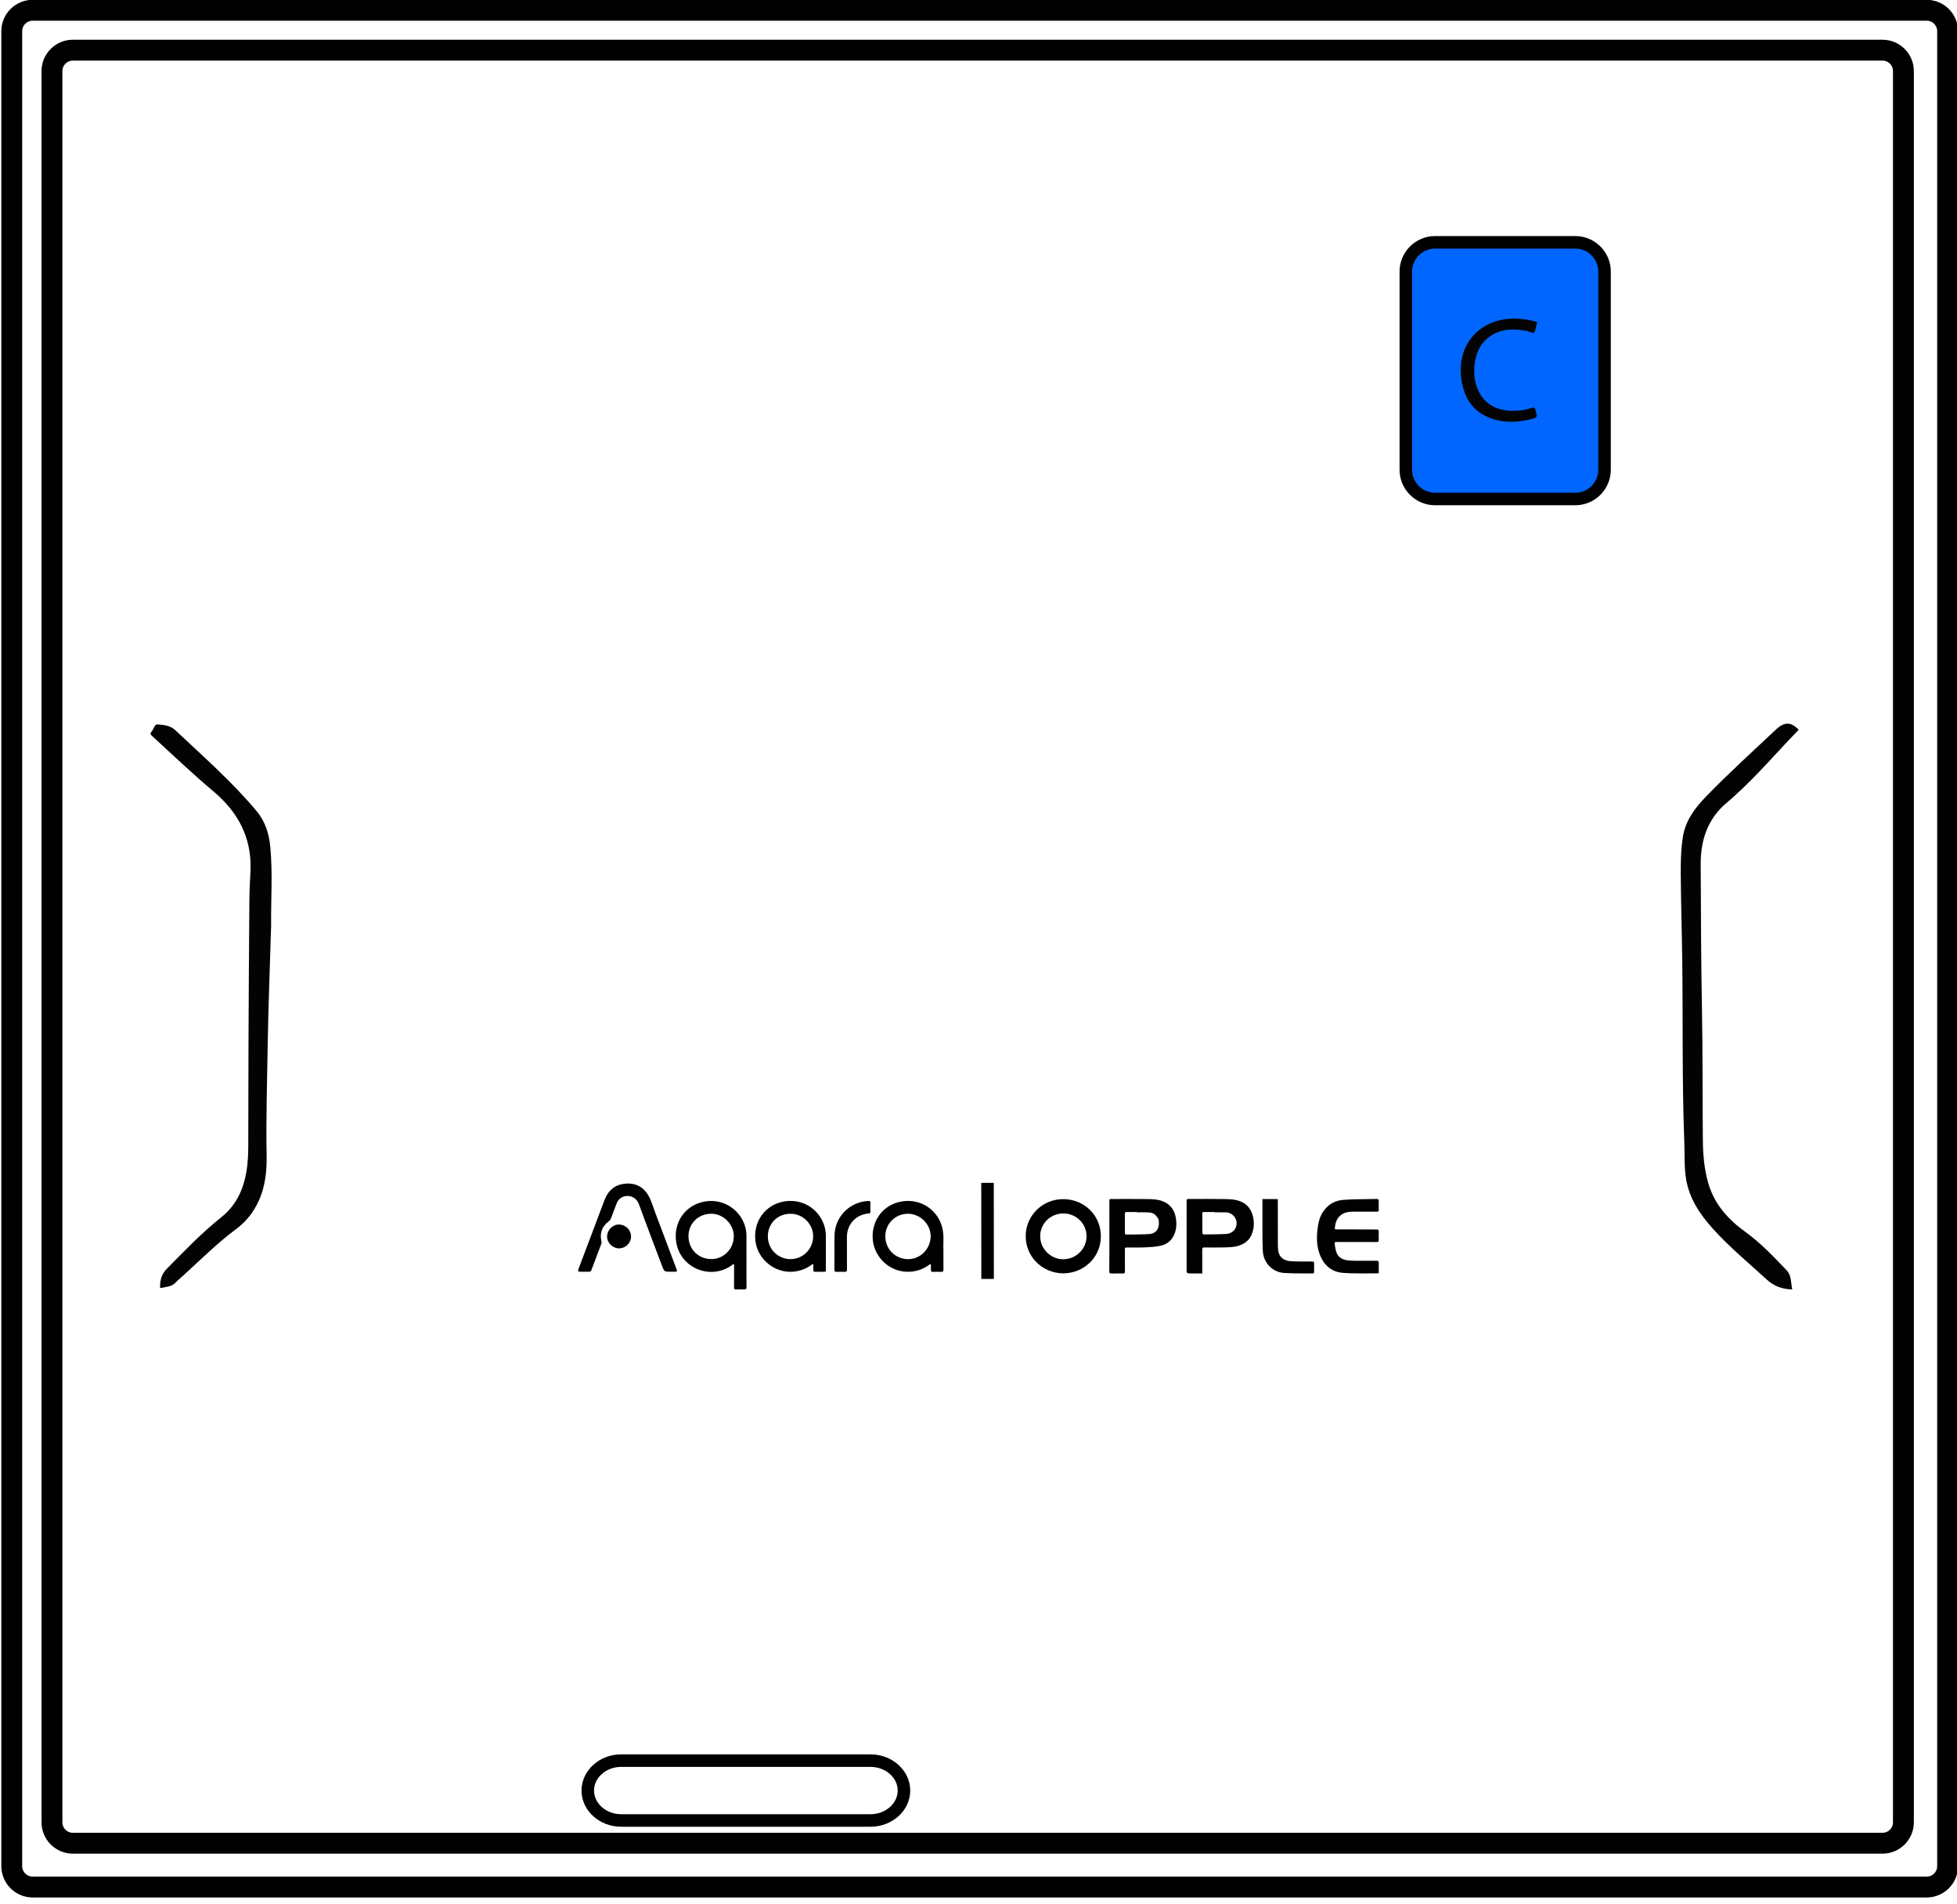 <?xml version="1.0" encoding="utf-8"?>
<!-- Generator: Adobe Illustrator 24.0.1, SVG Export Plug-In . SVG Version: 6.00 Build 0)  -->
<svg version="1.1" id="Laag_1" xmlns="http://www.w3.org/2000/svg" xmlns:xlink="http://www.w3.org/1999/xlink" x="0px" y="0px"
	 viewBox="0 0 468.96 456.24" style="enable-background:new 0 0 468.96 456.24;" xml:space="preserve">
<style type="text/css">
	.st0{fill:#FC0404;}
	.st1{fill:#030303;}
	.st2{fill:none;stroke:#000000;stroke-width:3;stroke-miterlimit:10;}
	.st3{fill:#0066FF;}
	.st4{fill:none;stroke:#000000;stroke-width:5;stroke-miterlimit:10;}
</style>
<path class="st0" d="M214.21,0.15c-0.16-0.04-0.32-0.08-0.47-0.13c19.59,0,39.18,0,58.76,0c-0.28,0.21-0.61,0.14-0.93,0.14
	C252.45,0.16,233.33,0.15,214.21,0.15z"/>
<path class="st0" d="M468.81,385.62c0.04-0.15,0.08-0.3,0.13-0.44c0,10.4,0,20.8,0,31.2c-0.21-0.28-0.14-0.61-0.14-0.93
	C468.8,405.51,468.81,395.56,468.81,385.62z"/>
<path class="st0" d="M429.6,0.02c-0.15,0.04-0.3,0.08-0.46,0.13c-5.7,0-11.39,0.01-17.08,0.01c-0.31,0-0.64,0.08-0.92-0.14
	C417.29,0.02,423.45,0.02,429.6,0.02z"/>
<path class="st1" d="M431.03,174.85c-5.18,5.32-9.98,11.01-15.52,15.98c-0.5,0.45-1.01,0.91-1.53,1.34
	c-4.74,3.87-6.47,9.06-6.44,14.96c0.06,11.43,0.08,22.86,0.3,34.28c0.21,10.63,0.11,21.26,0.22,31.89
	c0.04,3.39,0.33,6.77,1.26,10.06c1.44,5.1,4.71,8.77,8.9,11.79c3.67,2.65,6.79,5.93,9.9,9.2c1.23,1.3,0.99,3.03,1.36,4.6
	c-2.37-0.06-4.34-0.73-6.14-2.39c-4.32-3.97-8.86-7.7-12.81-12.07c-3.11-3.45-5.68-7.22-6.48-11.89c-0.49-2.87-0.31-5.81-0.43-8.72
	c-0.57-14.54-0.31-29.09-0.5-43.63c-0.09-7.03-0.32-14.05-0.36-21.08c-0.02-2.86,0.06-5.74,0.5-8.59c0.61-3.88,2.78-6.84,5.43-9.59
	c5.44-5.63,11.25-10.89,16.95-16.25C427.65,172.88,429.22,172.96,431.03,174.85z"/>
<path class="st1" d="M64.97,221.73c-0.3,10.18-0.68,19.63-0.83,29.09c-0.13,8.59-0.42,17.18-0.25,25.77
	c0.08,3.8-0.27,7.55-1.87,11.09c-1.22,2.72-3.01,5.01-5.38,6.76c-4.47,3.32-8.41,7.24-12.51,10.98c-0.71,0.65-1.45,1.25-2.11,1.94
	c-0.91,0.95-2.15,0.95-3.29,1.22c-0.43,0.11-0.39-0.19-0.38-0.5c0.05-1.56,0.44-2.87,1.62-4.07c4.23-4.3,8.4-8.64,13.13-12.42
	c4-3.2,5.66-7.66,6.19-12.64c0.26-2.48,0.2-4.95,0.21-7.42c0.04-7.43,0.01-14.87,0.05-22.3c0.05-11.27,0.12-22.54,0.21-33.82
	c0.02-2.31,0.18-4.62,0.27-6.94c0.29-7.83-3.03-13.95-8.9-18.87c-5.08-4.26-9.86-8.86-14.76-13.33c-0.35-0.32-0.4-0.53-0.13-0.87
	c0.02-0.03,0.03-0.08,0.06-0.1c0.55-0.55,0.69-1.78,1.46-1.73c1.47,0.1,3.08,0.27,4.23,1.36c6.68,6.3,13.61,12.35,19.52,19.43
	c2.07,2.49,2.97,5.44,3.26,8.56C65.38,209.42,64.89,215.94,64.97,221.73z"/>
<g>
	<g>
		<path d="M288.11,305.12c-0.94,0-1.83,0-2.72,0c-1.04-0.01-1.04-0.01-1.04-1.03c0-5.37,0-10.75,0-16.12c0-0.69,0-0.69,0.66-0.69
			c2.76,0,5.51-0.03,8.27,0.02c1.3,0.02,2.61,0.04,3.86,0.51c1.64,0.62,2.62,1.82,3.06,3.47c0.41,1.56,0.34,3.1-0.3,4.59
			c-0.53,1.22-1.48,2.01-2.71,2.48c-1.41,0.54-2.91,0.51-4.39,0.54c-1.38,0.03-2.77,0.02-4.16,0c-0.41-0.01-0.55,0.11-0.55,0.53
			c0.02,1.71,0.01,3.41,0.01,5.12C288.11,304.71,288.11,304.88,288.11,305.12z M290.96,290.47c0-0.02,0-0.04,0-0.07
			c-0.81,0-1.62,0-2.44,0c-0.23,0-0.41,0.02-0.41,0.32c0.01,1.58,0,3.16,0.02,4.74c0,0.11,0.19,0.31,0.3,0.31
			c1.88-0.02,3.76,0,5.63-0.13c0.55-0.04,1.19-0.38,1.58-0.78c1.32-1.38,0.66-3.69-1.16-4.25c-0.21-0.07-0.43-0.13-0.65-0.13
			C292.87,290.46,291.91,290.47,290.96,290.47z"/>
		<path d="M254.78,305.1c-5.21-0.06-9.21-4.25-8.98-9.32c0.2-4.59,4.04-8.53,9.11-8.46c5.13,0.07,9.08,4.14,8.88,9.26
			C263.61,301.44,259.63,305.07,254.78,305.1z M254.83,290.75c-3.08-0.01-5.56,2.41-5.57,5.43c-0.01,3.03,2.5,5.54,5.54,5.54
			c3.04,0,5.55-2.46,5.57-5.46C260.4,293.22,257.92,290.75,254.83,290.75z"/>
		<path d="M265.84,296.16c0-2.74,0-5.49,0-8.23c0-0.64,0-0.64,0.61-0.64c2.76,0,5.51-0.03,8.27,0.01c1.33,0.02,2.68,0.03,3.95,0.54
			c1.85,0.74,2.82,2.18,3.12,4.08c0.19,1.17,0.14,2.35-0.26,3.5c-0.57,1.64-1.73,2.7-3.39,3.06c-1.26,0.28-2.58,0.34-3.88,0.4
			c-1.35,0.06-2.71,0.01-4.06,0.02c-0.63,0-0.64,0-0.64,0.62c0,1.71-0.01,3.41,0.01,5.12c0,0.37-0.1,0.5-0.49,0.49
			c-0.91-0.02-1.82-0.02-2.72,0.01c-0.43,0.01-0.54-0.14-0.54-0.55C265.85,301.77,265.84,298.96,265.84,296.16z M272.42,290.48
			c0-0.02,0-0.05,0-0.07c-0.81,0-1.62,0.01-2.44,0c-0.27,0-0.42,0.06-0.42,0.37c0.01,1.55,0.01,3.09,0,4.64
			c0,0.25,0.08,0.39,0.36,0.38c1.81-0.03,3.63,0,5.44-0.11c1.55-0.09,2.4-1.14,2.35-2.7c-0.01-0.35-0.03-0.74-0.19-1.02
			c-0.23-0.41-0.55-0.82-0.94-1.08c-0.35-0.24-0.83-0.36-1.26-0.38C274.36,290.44,273.39,290.48,272.42,290.48z"/>
		<path d="M330.4,305.03c-0.12,0.05-0.15,0.07-0.18,0.07c-2.83-0.03-5.68,0.1-8.5-0.13c-2.55-0.21-4.38-1.74-5.36-4.13
			c-0.95-2.32-0.9-4.73-0.52-7.16c0.21-1.36,0.65-2.63,1.49-3.73c1.15-1.5,2.75-2.33,4.58-2.46c2.51-0.18,5.03-0.16,7.54-0.21
			c0.95-0.02,0.95-0.01,0.94,0.92c0,0.54-0.02,1.09,0.01,1.63c0.02,0.38-0.11,0.49-0.49,0.49c-1.91-0.01-3.82-0.01-5.74,0
			c-1.07,0.01-2.1,0.19-2.95,0.9c-0.95,0.79-1.25,1.89-1.35,3.06c-0.03,0.32,0.22,0.29,0.43,0.29c1.21,0,2.42,0,3.63,0
			c1.98,0.01,3.95,0.03,5.93,0.02c0.42,0,0.56,0.12,0.54,0.54c-0.03,0.65-0.04,1.31,0,1.96c0.02,0.42-0.15,0.5-0.53,0.5
			c-3.12-0.01-6.25-0.01-9.37-0.01c-0.68,0-0.73,0.01-0.64,0.69c0.09,0.66,0.2,1.33,0.45,1.94c0.46,1.13,1.44,1.61,2.59,1.76
			c0.55,0.07,1.11,0.11,1.67,0.11c1.78,0.01,3.57,0.01,5.35,0c0.34,0,0.48,0.09,0.47,0.46C330.39,303.39,330.4,304.21,330.4,305.03z
			"/>
		<path d="M302.5,287.31c1.25,0,2.43,0,3.68,0c0.01,0.21,0.03,0.41,0.03,0.61c0.01,3.51,0.01,7.02,0.01,10.53
			c0,0.25,0.02,0.51,0.04,0.76c0.11,2.08,1.44,2.89,3.14,2.99c1.59,0.09,3.19,0.04,4.78,0.06c0.72,0,0.72,0,0.72,0.73
			c0,0.59-0.01,1.18,0,1.77c0.01,0.27-0.1,0.37-0.36,0.36c-2.29-0.04-4.59,0.04-6.88-0.12c-2.74-0.19-4.91-2.41-5.05-5.28
			c-0.08-1.51-0.09-3.03-0.09-4.54c-0.01-2.41,0-4.82,0-7.23C302.5,287.75,302.5,287.55,302.5,287.31z"/>
	</g>
	<g>
		<path d="M178.88,302c0,2.11-0.02,4.22,0.01,6.33c0.01,0.52-0.16,0.66-0.65,0.63c-0.61-0.04-1.22-0.03-1.83,0
			c-0.39,0.02-0.51-0.11-0.51-0.5c0.02-1.67,0.01-3.35,0.01-5.02c0-0.17,0.08-0.39-0.09-0.49c-0.22-0.13-0.34,0.12-0.47,0.22
			c-5.12,3.63-12.32,0.67-13.31-5.54c-0.75-4.65,2.13-9.08,7.16-9.79c4.56-0.65,8.78,2.44,9.57,6.96c0.16,0.92,0.09,1.84,0.1,2.76
			C178.89,299.03,178.88,300.51,178.88,302z M175.84,296.24c0.05-2.78-2.4-5.38-5.29-5.42c-3.21-0.05-5.6,2.36-5.57,5.41
			c0.03,3.13,2.39,5.44,5.48,5.45C173.51,301.69,175.83,299.13,175.84,296.24z"/>
		<path d="M197.9,299.97c0,1.43-0.01,2.86,0.01,4.29c0,0.33-0.07,0.48-0.42,0.47c-0.71-0.02-1.43-0.01-2.14,0
			c-0.35,0.01-0.46-0.15-0.45-0.48c0.01-0.33,0.01-0.66,0-0.99c0-0.12,0.04-0.27-0.06-0.34c-0.15-0.09-0.25,0.06-0.36,0.14
			c-1.3,0.94-2.74,1.48-4.34,1.63c-4.36,0.42-8.46-2.81-9.09-7.15c-0.69-4.71,2.26-9.04,7.14-9.71c5.54-0.76,9.73,3.58,9.72,8.32
			C197.9,297.43,197.9,298.7,197.9,299.97z M189.42,290.83c-3.12-0.02-5.38,2.34-5.42,5.32c-0.04,3.12,2.43,5.55,5.43,5.54
			c2.97-0.01,5.39-2.36,5.43-5.45C194.89,293.32,192.35,290.75,189.42,290.83z"/>
		<path d="M226.07,299.57c0,1.76-0.01,3.2,0.01,4.65c0,0.38-0.1,0.53-0.5,0.52c-0.68-0.03-1.36-0.02-2.04,0
			c-0.38,0.01-0.5-0.15-0.47-0.5c0.02-0.31,0.01-0.63,0-0.94c0-0.13,0.05-0.31-0.1-0.38c-0.15-0.07-0.25,0.09-0.35,0.16
			c-1.55,1.11-3.27,1.67-5.18,1.64c-4.14-0.04-7.67-3.2-8.25-7.3c-0.62-4.44,2.14-8.9,7.16-9.59c4.93-0.68,8.94,2.74,9.6,7.08
			C226.21,296.56,225.99,298.22,226.07,299.57z M223.02,296.22c-0.02-3-2.58-5.41-5.47-5.4c-3.06,0.01-5.46,2.48-5.4,5.5
			c0.06,3.02,2.42,5.35,5.45,5.38C220.45,301.71,222.97,299.38,223.02,296.22z"/>
		<path d="M160.68,304.71c-1.5,0-1.51,0-2.05-1.44c-1.84-4.9-3.72-9.78-5.51-14.7c-0.86-2.36-3.56-2.54-4.83-1.11
			c-0.35,0.39-0.52,0.86-0.7,1.33c-0.38,1-0.77,2.01-1.13,3.02c-0.13,0.37-0.33,0.65-0.66,0.89c-1.51,1.09-2.13,2.83-1.69,4.65
			c0.07,0.28,0.05,0.53-0.06,0.8c-0.79,2.04-1.56,4.08-2.32,6.13c-0.12,0.32-0.28,0.44-0.6,0.43c-0.66-0.01-1.32,0-1.99,0
			c-0.62,0-0.71-0.14-0.49-0.73c1.11-2.94,2.22-5.87,3.33-8.81c0.96-2.55,1.92-5.1,2.88-7.64c0.83-2.2,2.36-3.6,4.72-3.89
			c2.59-0.32,4.62,0.66,5.88,2.96c0.68,1.24,1.05,2.63,1.56,3.96c1.68,4.46,3.36,8.92,5.04,13.38c0.28,0.76,0.27,0.77-0.55,0.77
			C161.24,304.71,160.96,304.71,160.68,304.71z"/>
		<path d="M199.97,299.79c0-1.31-0.04-2.61,0.01-3.92c0.17-4.43,3.68-7.91,8.11-8.12c0.38-0.02,0.5,0.1,0.49,0.46
			c-0.02,0.7-0.02,1.39,0,2.09c0.01,0.34-0.12,0.44-0.45,0.46c-2.98,0.22-5.17,2.57-5.18,5.58c-0.01,2.61-0.01,5.23,0.01,7.84
			c0,0.44-0.14,0.58-0.57,0.56c-0.64-0.03-1.29-0.03-1.93,0c-0.39,0.02-0.51-0.13-0.51-0.51c0.02-1.48,0.01-2.96,0.01-4.44
			C199.96,299.79,199.96,299.79,199.97,299.79z"/>
		<path d="M148.33,299.11c-1.55-0.01-2.87-1.34-2.85-2.87c0.02-1.55,1.36-2.87,2.89-2.84c1.57,0.03,2.86,1.34,2.85,2.88
			C151.2,297.84,149.9,299.11,148.33,299.11z"/>
	</g>
	<line class="st2" x1="236.64" y1="283.41" x2="236.66" y2="306.44"/>
</g>
<g>
	<path class="st3" d="M384.5,112.56c0,3.85-3.15,7-7,7h-33.62c-3.85,0-7-3.15-7-7V65.06c0-3.85,3.15-7,7-7h33.62c3.85,0,7,3.15,7,7
		V112.56z"/>
	<path class="st2" d="M384.5,112.56c0,3.85-3.15,7-7,7h-33.62c-3.85,0-7-3.15-7-7V65.06c0-3.85,3.15-7,7-7h33.62c3.85,0,7,3.15,7,7
		V112.56z"/>
</g>
<path class="st1" d="M362.61,98.42c1.55,0.04,2.97-0.17,4.33-0.67c0.64-0.24,0.86-0.08,1.03,0.57c0.45,1.7,0.49,1.74-1.23,2.15
	c-2.63,0.62-5.28,0.84-7.94,0.21c-5.21-1.23-8.09-4.71-8.69-10.49c-0.68-6.58,2.99-11.93,9.24-13.46c2.86-0.7,5.7-0.4,8.52,0.28
	c0.39,0.09,0.59,0.17,0.38,0.6c-0.04,0.07-0.03,0.16-0.06,0.23c-0.19,0.65-0.22,1.45-0.63,1.88c-0.19,0.21-1.11-0.32-1.71-0.43
	c-3.73-0.7-7.23-0.48-10.11,2.42c-3.65,3.66-3.93,14.26,3.78,16.34C360.57,98.32,361.63,98.49,362.61,98.42z"/>
<g>
	<path class="st4" d="M466.71,447.14c0,2.75-2.25,5-5,5H7.82c-2.75,0-5-2.25-5-5V7.46c0-2.75,2.25-5,5-5h453.89c2.75,0,5,2.25,5,5
		V447.14z"/>
</g>
<g>
	<path class="st4" d="M456.12,436.64c0,2.75-2.25,5-5,5H17.45c-2.75,0-5-2.25-5-5V17.02c0-2.75,2.25-5,5-5h433.67c2.75,0,5,2.25,5,5
		V436.64z"/>
</g>
<g>
	<path class="st2" d="M216.62,429.02c0,3.94-3.6,7.17-8,7.17h-59.77c-4.4,0-8-3.22-8-7.17c0-3.94,3.6-7.17,8-7.17h59.77
		C213.02,421.86,216.62,425.08,216.62,429.02z"/>
</g>
</svg>
